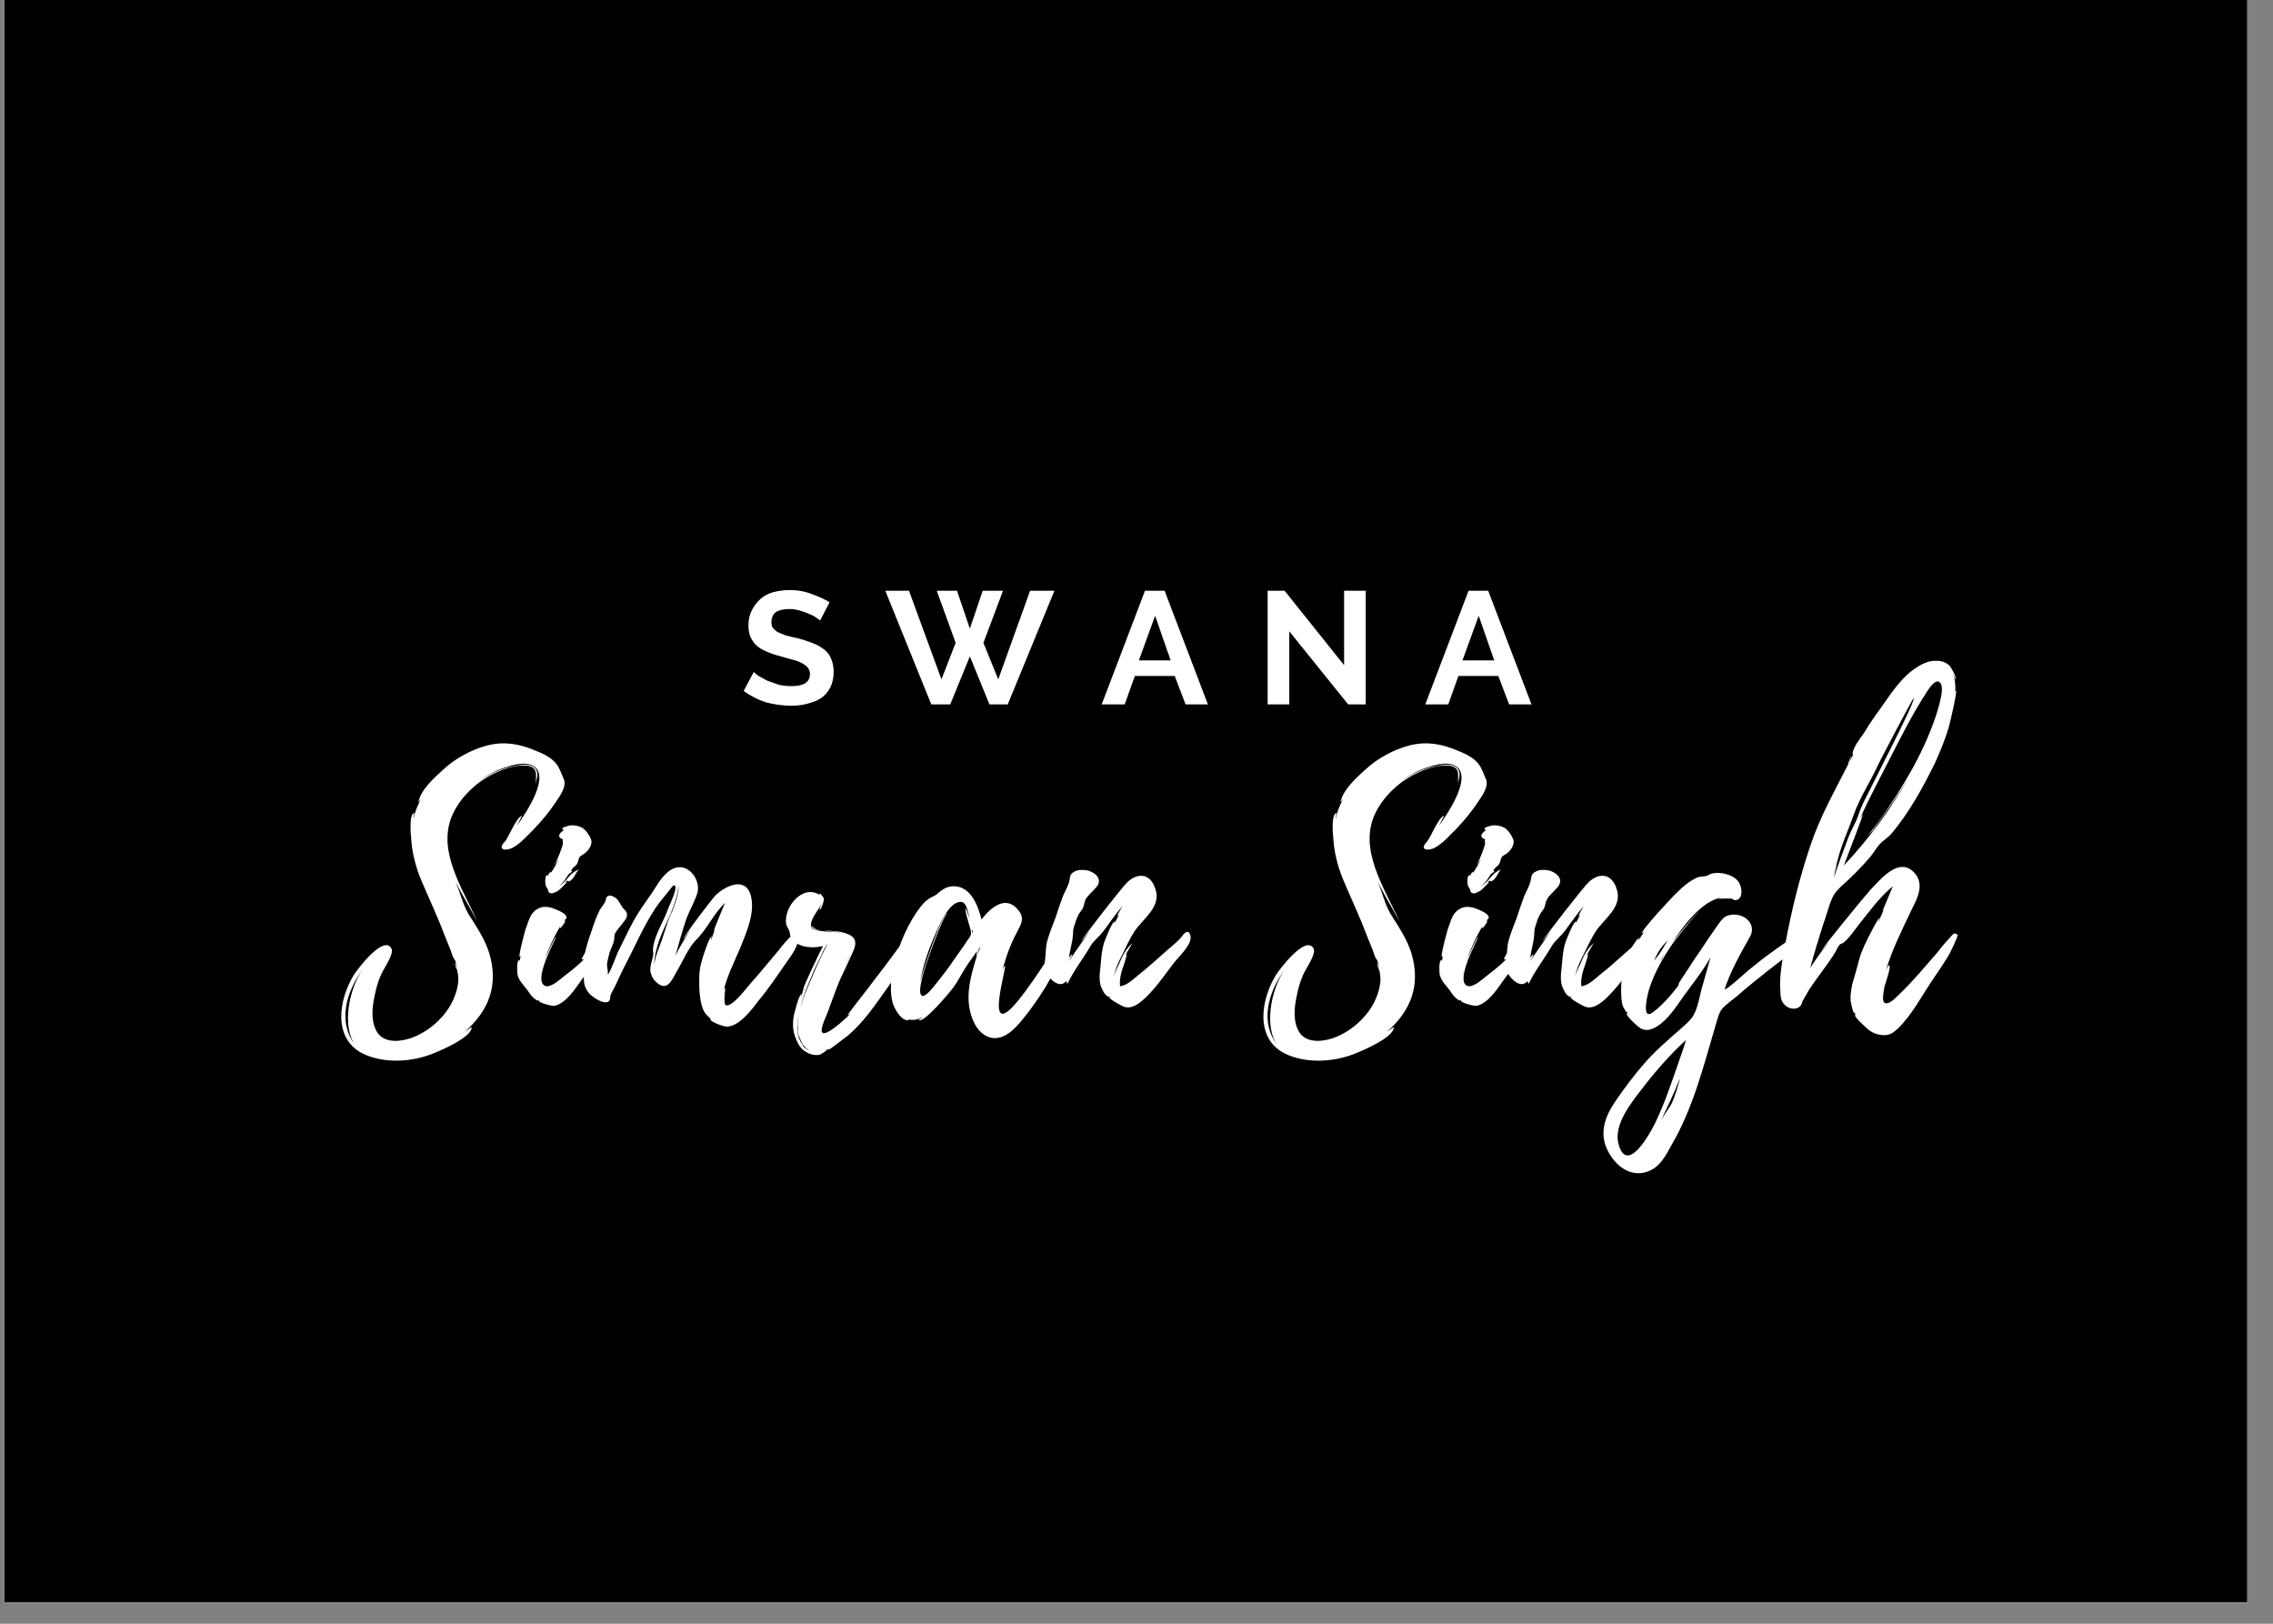 <?xml version="1.0" encoding="UTF-8"?>
<svg xmlns="http://www.w3.org/2000/svg" xmlns:xlink="http://www.w3.org/1999/xlink" width="52.5pt" height="37.5pt" viewBox="0 0 52.5 37.5" version="1.2">
<rect x="0" y="0" width="52.5" height="37.5" fill="#808080" stroke="none"/>
<defs>
<g>
<symbol overflow="visible" id="glyph1-0">
<path style="stroke:none;" d=""/>
</symbol>
<symbol overflow="visible" id="glyph1-1">
<path style="stroke:none;" d="M 1.844 -1.938 C 1.82 -1.957 1.785 -1.984 1.734 -2.016 C 1.691 -2.047 1.641 -2.07 1.578 -2.094 C 1.516 -2.125 1.441 -2.148 1.359 -2.172 C 1.285 -2.191 1.211 -2.203 1.141 -2.203 C 0.992 -2.203 0.883 -2.176 0.812 -2.125 C 0.75 -2.07 0.719 -2 0.719 -1.906 C 0.719 -1.852 0.727 -1.805 0.75 -1.766 C 0.781 -1.734 0.816 -1.703 0.859 -1.672 C 0.91 -1.648 0.973 -1.625 1.047 -1.594 C 1.129 -1.57 1.219 -1.551 1.312 -1.531 C 1.438 -1.5 1.551 -1.461 1.656 -1.422 C 1.77 -1.379 1.863 -1.328 1.938 -1.266 C 2.008 -1.211 2.062 -1.145 2.094 -1.062 C 2.133 -0.977 2.156 -0.875 2.156 -0.75 C 2.156 -0.613 2.129 -0.492 2.078 -0.391 C 2.023 -0.285 1.953 -0.203 1.859 -0.141 C 1.773 -0.086 1.672 -0.047 1.547 -0.016 C 1.43 0.016 1.312 0.031 1.188 0.031 C 0.988 0.031 0.789 0.004 0.594 -0.047 C 0.406 -0.109 0.234 -0.195 0.078 -0.312 L 0.312 -0.75 C 0.332 -0.727 0.367 -0.695 0.422 -0.656 C 0.484 -0.625 0.551 -0.586 0.625 -0.547 C 0.707 -0.516 0.797 -0.484 0.891 -0.453 C 0.992 -0.43 1.094 -0.422 1.188 -0.422 C 1.469 -0.422 1.609 -0.516 1.609 -0.703 C 1.609 -0.754 1.594 -0.801 1.562 -0.844 C 1.531 -0.883 1.484 -0.922 1.422 -0.953 C 1.367 -0.984 1.301 -1.008 1.219 -1.031 C 1.133 -1.051 1.039 -1.078 0.938 -1.109 C 0.812 -1.141 0.703 -1.176 0.609 -1.219 C 0.516 -1.258 0.438 -1.305 0.375 -1.359 C 0.312 -1.422 0.266 -1.488 0.234 -1.562 C 0.203 -1.633 0.188 -1.723 0.188 -1.828 C 0.188 -1.953 0.211 -2.066 0.266 -2.172 C 0.316 -2.273 0.383 -2.363 0.469 -2.438 C 0.551 -2.508 0.648 -2.562 0.766 -2.594 C 0.891 -2.625 1.016 -2.641 1.141 -2.641 C 1.328 -2.641 1.5 -2.609 1.656 -2.547 C 1.812 -2.492 1.945 -2.43 2.062 -2.359 Z M 1.844 -1.938 "/>
</symbol>
<symbol overflow="visible" id="glyph1-2">
<path style="stroke:none;" d="M 1.188 -2.625 L 1.656 -2.625 L 1.953 -1.75 L 2.25 -2.625 L 2.719 -2.625 L 2.266 -1.422 L 2.609 -0.578 L 3.344 -2.625 L 3.906 -2.625 L 2.828 0 L 2.406 0 L 1.953 -1.109 L 1.5 0 L 1.062 0 L 0 -2.625 L 0.547 -2.625 L 1.297 -0.578 L 1.625 -1.422 Z M 1.188 -2.625 "/>
</symbol>
<symbol overflow="visible" id="glyph1-3">
<path style="stroke:none;" d="M 1.016 -2.625 L 1.469 -2.625 L 2.469 0 L 1.953 0 L 1.703 -0.656 L 0.781 -0.656 L 0.547 0 L 0.016 0 Z M 1.609 -1.016 L 1.25 -2.047 L 0.875 -1.016 Z M 1.609 -1.016 "/>
</symbol>
<symbol overflow="visible" id="glyph1-4">
<path style="stroke:none;" d="M 0.781 -1.688 L 0.781 0 L 0.281 0 L 0.281 -2.625 L 0.672 -2.625 L 2.047 -0.906 L 2.047 -2.625 L 2.547 -2.625 L 2.547 0 L 2.141 0 Z M 0.781 -1.688 "/>
</symbol>
<symbol overflow="visible" id="glyph0-0">
<path style="stroke:none;" d="M 4.883 -6.008 C 4.77 -6.105 4.633 -6.168 4.484 -6.227 C 4.117 -6.383 3.77 -6.445 3.379 -6.348 C 3.004 -6.25 2.645 -6.055 2.359 -5.793 C 2.164 -5.617 1.824 -5.316 1.781 -5.031 L 1.84 -5.109 C 1.758 -4.957 1.699 -4.801 1.668 -4.656 C 1.66 -4.656 1.684 -4.785 1.691 -4.785 C 1.562 -4.785 1.602 -4.289 1.613 -4.215 C 1.629 -3.883 1.719 -3.539 1.848 -3.23 C 2.027 -2.809 2.223 -2.395 2.383 -1.969 L 2.531 -1.602 C 2.547 -1.547 2.57 -1.48 2.598 -1.426 C 2.605 -1.426 2.637 -1.359 2.637 -1.367 C 2.645 -1.301 2.66 -1.254 2.676 -1.195 C 2.66 -1.238 2.629 -1.293 2.629 -1.328 C 2.613 -1.27 2.66 -1.195 2.676 -1.156 C 2.695 -1.074 2.703 -1 2.703 -0.918 C 2.688 -0.707 2.613 -0.504 2.508 -0.324 C 2.297 0.023 1.945 0.309 1.555 0.43 C 1.27 0.512 0.918 0.512 0.789 0.203 C 0.676 -0.051 0.723 -0.359 0.781 -0.617 C 0.812 -0.766 0.855 -0.91 0.918 -1.051 C 0.969 -1.18 1.23 -1.531 1.156 -1.66 C 0.977 -1.977 0.375 -1.18 0.293 -1.051 C -0.051 -0.496 -0.211 0.406 0.488 0.766 C 0.977 1.008 1.621 0.969 2.109 0.773 C 2.277 0.707 3.02 0.398 3.012 0.156 L 2.848 0.27 C 3.41 -0.219 3.637 -0.812 3.418 -1.547 C 3.312 -1.887 3.117 -2.164 2.93 -2.465 C 2.793 -2.711 2.75 -2.945 2.637 -3.199 C 2.793 -2.891 2.98 -2.59 3.141 -2.277 C 2.809 -3.043 2.164 -3.957 2.598 -4.809 C 2.793 -5.191 3.141 -5.512 3.523 -5.695 C 3.742 -5.805 4.004 -5.891 4.258 -5.883 C 4.559 -5.859 4.492 -5.664 4.492 -5.461 C 4.508 -5.582 4.582 -5.715 4.461 -5.836 C 4.348 -5.934 4.16 -5.902 4.02 -5.875 C 3.703 -5.82 3.41 -5.688 3.156 -5.5 C 3.336 -5.641 3.539 -5.754 3.754 -5.828 C 3.938 -5.891 4.215 -5.973 4.402 -5.891 C 4.867 -5.68 4.273 -4.793 4.055 -4.492 C 4.094 -4.566 4.16 -4.703 4.176 -4.719 C 4.062 -4.73 3.832 -4.16 3.777 -4.125 C 3.582 -3.922 3.816 -3.898 3.98 -3.996 C 4.16 -4.102 4.305 -4.273 4.445 -4.41 C 4.633 -4.605 4.801 -4.809 4.949 -5.031 C 5.047 -5.176 5.227 -5.414 5.129 -5.59 C 5.062 -5.746 5.023 -5.891 4.883 -6.008 Z M 0.332 0.586 C -0.09 0.059 0.105 -0.645 0.488 -1.164 C 0.156 -0.684 0.016 0.188 0.332 0.586 Z M 2.434 -4.152 C 2.441 -4.109 2.434 -4.07 2.434 -4.035 Z M 2.434 -4.152 "/>
</symbol>
<symbol overflow="visible" id="glyph0-1">
<path style="stroke:none;" d="M 2.133 -2.004 C 2.117 -2.109 2.004 -2.074 1.945 -2.035 C 1.871 -1.984 1.465 -1.449 1.496 -1.406 C 1.523 -1.406 1.539 -1.406 1.555 -1.426 C 1.441 -1.285 1.23 -1.133 1.074 -1.008 C 0.984 -0.938 0.766 -0.734 0.637 -0.797 C 0.359 -0.938 0.918 -1.914 0.895 -1.922 C 0.871 -1.93 0.668 -1.473 0.625 -1.367 C 0.723 -1.652 0.855 -1.938 1.008 -2.188 C 1 -2.164 0.977 -2.125 0.992 -2.125 C 1.008 -2.117 1.133 -2.285 1.105 -2.305 C 1.098 -2.305 1.082 -2.305 1.074 -2.297 C 1.098 -2.32 1.141 -2.328 1.141 -2.375 C 1.141 -2.457 0.953 -2.539 0.887 -2.562 C 0.734 -2.629 0.578 -2.645 0.457 -2.562 C 0.293 -2.465 0.262 -2.27 0.195 -2.102 C 0.18 -2.051 0.023 -1.473 0.059 -1.465 C 0.074 -1.473 0.074 -1.48 0.082 -1.496 L 0.059 -1.352 C 0.051 -1.352 0.066 -1.391 0.051 -1.391 C -0.016 -1.391 0 -1.098 0.008 -1.059 C 0.039 -0.91 0.156 -0.805 0.246 -0.684 C 0.293 -0.609 0.344 -0.539 0.414 -0.488 C 0.512 -0.414 0.449 -0.488 0.512 -0.457 L 0.496 -0.457 C 0.488 -0.406 0.797 -0.324 0.863 -0.332 C 1.148 -0.398 1.352 -0.75 1.516 -0.969 C 1.668 -1.164 1.797 -1.359 1.938 -1.562 C 2.02 -1.668 2.164 -1.848 2.133 -2.004 Z M 0.707 -3.027 C 0.723 -3.004 0.699 -2.969 0.758 -2.938 C 0.812 -2.914 0.848 -2.945 0.895 -2.961 C 0.992 -3.004 1.066 -3.109 1.141 -3.176 C 1.164 -3.191 1.113 -3.184 1.113 -3.184 C 1.223 -3.281 1.133 -3.168 1.23 -3.223 C 1.328 -3.289 1.344 -3.395 1.426 -3.484 C 1.328 -3.441 1.254 -3.387 1.188 -3.305 C 1.105 -3.199 1.051 -3.148 0.961 -3.094 C 1.059 -3.168 1.105 -3.238 1.188 -3.371 C 1.211 -3.395 1.238 -3.41 1.27 -3.426 C 1.246 -3.449 1.246 -3.477 1.277 -3.5 C 1.301 -3.539 1.352 -3.559 1.375 -3.598 C 1.418 -3.656 1.406 -3.727 1.457 -3.785 C 1.496 -3.816 1.555 -3.84 1.586 -3.875 C 1.66 -3.938 1.742 -4.062 1.711 -4.168 C 1.676 -4.266 1.594 -4.387 1.504 -4.445 C 1.398 -4.5 1.254 -4.523 1.141 -4.477 C 1.113 -4.469 1.016 -4.445 1.051 -4.41 C 1.059 -4.395 1.066 -4.395 1.082 -4.395 C 1.008 -4.34 0.887 -4.242 1.059 -4.176 C 1.043 -4.16 1.059 -4.086 1.059 -4.078 C 1.051 -4.02 0.938 -3.719 0.863 -3.574 L 0.961 -3.719 C 0.902 -3.598 0.84 -3.484 0.766 -3.387 C 0.812 -3.492 0.715 -3.371 0.715 -3.344 C 0.625 -3.387 0.652 -3.133 0.66 -3.109 C 0.66 -3.102 0.707 -3.027 0.707 -3.027 Z M 0.555 -1.09 L 0.555 -1.082 L 0.539 -1.035 L 0.555 -1.098 C 0.562 -1.105 0.562 -1.105 0.555 -1.09 Z M 0.82 -3.508 C 0.82 -3.508 0.84 -3.523 0.855 -3.559 Z M 0.742 -3.352 C 0.742 -3.344 0.742 -3.344 0.734 -3.336 C 0.734 -3.336 0.734 -3.344 0.723 -3.344 C 0.734 -3.344 0.734 -3.344 0.742 -3.352 Z M 0.742 -3.352 "/>
</symbol>
<symbol overflow="visible" id="glyph0-2">
<path style="stroke:none;" d="M 4.949 -1.953 C 4.949 -1.953 4.957 -1.945 4.949 -1.961 C 4.891 -2.141 4.535 -1.652 4.492 -1.602 C 4.281 -1.352 4.07 -1.09 3.852 -0.848 C 3.762 -0.75 3.441 -0.309 3.289 -0.344 C 3.215 -0.359 3.273 -0.75 3.273 -0.75 C 3.254 -0.734 3.246 -0.715 3.238 -0.699 C 3.305 -1.008 3.492 -1.375 3.621 -1.684 C 3.762 -2.035 3.965 -2.492 3.859 -2.883 C 3.734 -3.328 3.273 -3.102 3.051 -2.891 C 2.969 -2.809 2.297 -1.93 2.305 -1.871 L 2.465 -2.09 C 2.336 -1.887 2.215 -1.691 2.117 -1.488 C 2.199 -1.773 2.277 -2.066 2.375 -2.352 C 2.449 -2.547 2.57 -2.75 2.629 -2.953 C 2.695 -3.215 2.465 -3.574 2.172 -3.531 C 1.961 -3.508 1.781 -3.266 1.676 -3.094 C 1.547 -2.883 1.391 -2.688 1.262 -2.48 C 1.105 -2.23 0.977 -1.953 0.848 -1.691 C 0.734 -1.48 0.676 -1.238 0.555 -1.043 C 0.57 -1.133 0.539 -1.195 0.539 -1.277 C 0.539 -1.352 0.57 -1.441 0.586 -1.516 C 0.609 -1.629 0.676 -1.727 0.699 -1.84 C 0.715 -1.895 0.699 -1.922 0.715 -1.977 C 0.723 -2.02 0.766 -2.066 0.789 -2.102 C 0.848 -2.18 0.918 -2.254 0.969 -2.336 C 0.977 -2.352 0.992 -2.367 0.992 -2.383 C 1.027 -2.5 0.945 -2.539 0.902 -2.598 C 0.863 -2.645 0.82 -2.75 0.758 -2.809 C 0.707 -2.848 0.625 -2.898 0.57 -2.871 C 0.496 -2.84 0.527 -2.801 0.504 -2.758 C 0.473 -2.676 0.406 -2.613 0.367 -2.539 C 0.301 -2.402 0.246 -2.262 0.203 -2.125 C 0.105 -1.84 -0.008 -1.547 0.008 -1.246 C 0.016 -1.016 -0.051 -0.832 0.121 -0.625 C 0.203 -0.527 0.52 -0.316 0.602 -0.465 C 0.609 -0.48 0.617 -0.547 0.617 -0.57 C 0.645 -0.652 0.699 -0.723 0.734 -0.805 C 0.812 -0.969 0.887 -1.141 0.977 -1.309 C 1.203 -1.742 1.375 -2.156 1.645 -2.57 C 1.727 -2.695 1.824 -2.816 1.922 -2.93 C 1.945 -2.953 2.066 -3.125 2.082 -3.117 C 2.215 -3.109 1.953 -2.613 1.93 -2.523 C 1.824 -2.246 1.637 -1.961 1.602 -1.668 C 1.594 -1.57 1.621 -1.539 1.594 -1.449 C 1.57 -1.352 1.531 -1.246 1.539 -1.141 C 1.555 -1.043 1.594 -0.953 1.668 -0.887 C 1.93 -0.637 2.035 -0.93 2.148 -1.125 C 2.285 -1.352 2.418 -1.676 2.59 -1.848 C 2.855 -2.109 2.996 -2.457 3.266 -2.711 C 3.223 -2.621 2.996 -2.066 3.004 -2.059 C 3.02 -2.074 3.027 -2.09 3.035 -2.109 C 3.004 -2.02 2.969 -1.938 2.945 -1.855 C 2.93 -1.863 2.961 -1.93 2.953 -1.93 C 2.906 -1.938 2.758 -1.48 2.75 -1.449 C 2.695 -1.285 2.668 -1.133 2.668 -0.961 C 2.668 -0.805 2.668 -0.652 2.695 -0.488 C 2.711 -0.391 2.734 -0.285 2.785 -0.195 C 2.801 -0.156 2.914 -0.039 2.914 -0.059 C 2.922 -0.039 2.922 -0.023 2.938 -0.016 L 2.93 -0.023 C 2.914 0.039 3.254 0.156 3.312 0.148 C 3.598 0.137 3.883 -0.246 4.035 -0.449 C 4.266 -0.723 4.469 -1.027 4.672 -1.32 C 4.777 -1.473 4.996 -1.742 4.949 -1.953 Z M 2.027 -2.492 L 2.035 -2.492 C 2.027 -2.48 2.02 -2.465 2.02 -2.465 C 1.922 -2.262 1.871 -2.027 1.789 -1.809 C 1.727 -1.645 1.645 -1.449 1.629 -1.27 C 1.629 -1.457 1.684 -1.676 1.742 -1.84 C 1.809 -2.035 1.906 -2.223 1.984 -2.41 C 2.02 -2.473 2.215 -2.98 2.18 -3.109 C 2.23 -2.996 2.082 -2.613 2.035 -2.492 L 2.035 -2.5 Z M 2.027 -2.492 "/>
</symbol>
<symbol overflow="visible" id="glyph0-3">
<path style="stroke:none;" d="M 3.336 -1.977 C 3.289 -2.188 3.094 -1.906 3.051 -1.855 L 2.605 -1.254 L 2.164 -0.676 L 1.93 -0.375 C 1.906 -0.344 1.727 -0.113 1.742 -0.113 C 1.758 -0.129 1.781 -0.129 1.809 -0.156 C 1.684 -0.023 1.238 0.383 1.156 0.285 C 1.09 0.203 1.27 -0.137 1.293 -0.219 C 1.383 -0.457 1.465 -0.699 1.562 -0.93 C 1.668 -1.164 1.789 -1.398 1.887 -1.637 C 1.984 -1.887 1.84 -1.977 1.602 -2.035 C 1.496 -2.059 1.367 -2.059 1.246 -2.074 C 1.246 -2.066 1.254 -2.066 1.254 -2.066 C 1.359 -2.051 1.516 -2.043 1.645 -2.004 C 1.449 -2.059 1.203 -2.035 1.051 -2.074 C 0.945 -2.102 0.879 -2.102 0.895 -2.223 C 0.91 -2.383 1.082 -2.555 1.141 -2.711 C 1.141 -2.703 1.082 -2.555 1.09 -2.555 C 1.133 -2.539 1.195 -2.766 1.195 -2.801 C 1.188 -2.84 1.09 -2.961 1.082 -2.914 L 1.098 -2.891 C 0.707 -3.156 0.246 -2.605 0.324 -2.207 C 0.344 -2.148 0.375 -2.117 0.398 -2.051 C 0.414 -2.004 0.398 -1.945 0.449 -1.879 C 0.617 -1.668 0.93 -1.66 1.172 -1.711 C 1.133 -1.652 0.699 -0.742 0.723 -0.734 L 0.668 -0.527 C 0.66 -0.539 0.691 -0.602 0.676 -0.602 C 0.617 -0.609 0.504 -0.137 0.496 -0.098 C 0.465 0.098 0.473 0.27 0.555 0.449 C 0.602 0.562 0.66 0.66 0.766 0.723 C 0.863 0.789 0.984 0.82 1.098 0.797 C 1.141 0.781 1.293 0.676 1.254 0.684 L 1.309 0.66 C 1.301 0.668 1.293 0.676 1.293 0.684 C 1.32 0.691 1.691 0.391 1.742 0.359 C 2.004 0.137 2.215 -0.129 2.41 -0.398 C 2.605 -0.676 2.809 -0.953 2.996 -1.23 C 3.086 -1.359 3.168 -1.488 3.23 -1.629 C 3.281 -1.727 3.363 -1.863 3.336 -1.977 Z M 0.902 -1 C 0.961 -1.148 1.027 -1.285 1.098 -1.426 C 1.113 -1.449 1.23 -1.742 1.285 -1.758 C 1.246 -1.734 1.074 -1.336 1.035 -1.262 L 0.879 -0.902 C 0.797 -0.707 0.707 -0.504 0.652 -0.293 C 0.707 -0.539 0.805 -0.773 0.902 -1 Z M 0.707 0.562 C 0.758 0.625 0.82 0.691 0.91 0.723 C 0.84 0.699 0.773 0.66 0.723 0.609 C 0.734 0.609 0.734 0.617 0.734 0.625 C 0.684 0.562 0.617 0.422 0.609 0.398 C 0.586 0.301 0.578 0.188 0.586 0.09 C 0.586 0.008 0.594 -0.059 0.609 -0.129 L 0.609 -0.121 C 0.594 -0.016 0.586 0.09 0.594 0.203 L 0.594 0.246 C 0.586 0.234 0.586 0.227 0.586 0.227 C 0.586 0.227 0.586 0.234 0.594 0.254 L 0.594 0.262 L 0.625 0.43 L 0.602 0.324 C 0.617 0.375 0.66 0.465 0.699 0.555 L 0.691 0.547 C 0.691 0.555 0.699 0.562 0.707 0.57 Z M 0.938 -2.125 C 0.977 -2.09 1.051 -2.082 1.125 -2.074 C 1.059 -2.082 1 -2.102 0.961 -2.133 C 0.961 -2.133 0.91 -2.172 0.902 -2.188 C 0.902 -2.172 0.918 -2.133 0.938 -2.125 Z M 1.789 -1.488 L 1.621 -1.133 L 1.789 -1.496 Z M 0.617 -0.156 C 0.617 -0.148 0.609 -0.137 0.609 -0.129 L 0.609 -0.137 C 0.609 -0.148 0.617 -0.148 0.617 -0.156 Z M 1.797 -1.516 L 1.797 -1.504 L 1.789 -1.504 Z M 1.797 -1.516 L 1.797 -1.504 L 1.789 -1.504 Z M 0.625 -0.262 C 0.625 -0.27 0.637 -0.277 0.637 -0.293 C 0.637 -0.277 0.625 -0.27 0.625 -0.262 Z M 0.66 0.488 C 0.66 0.488 0.668 0.496 0.668 0.504 C 0.668 0.496 0.66 0.496 0.66 0.488 Z M 0.91 -2.207 C 0.902 -2.207 0.902 -2.199 0.902 -2.199 Z M 0.91 -2.207 "/>
</symbol>
<symbol overflow="visible" id="glyph0-4">
<path style="stroke:none;" d="M 4.145 -1.961 C 4.133 -2.141 3.988 -1.984 3.938 -1.922 C 3.832 -1.766 3.734 -1.602 3.637 -1.449 C 3.418 -1.113 3.199 -0.781 2.945 -0.465 C 2.109 0.57 2.695 -1.27 2.629 -1.254 C 2.598 -1.246 2.57 -1.125 2.562 -1.098 C 2.629 -1.391 2.75 -1.742 2.906 -2.027 C 2.996 -2.207 3.102 -2.352 2.938 -2.547 C 2.637 -2.914 2.285 -2.578 2.09 -2.328 C 2.012 -2.637 1.848 -3.094 1.449 -3.094 C 1.27 -3.094 1.164 -3.004 1.043 -2.898 C 0.969 -2.848 0.91 -2.84 0.848 -2.785 C 0.742 -2.711 0.668 -2.598 0.594 -2.5 C 0.316 -2.09 0.121 -1.578 0.031 -1.105 C -0.008 -0.879 -0.023 -0.625 0.039 -0.398 C 0.082 -0.27 0.227 0.023 0.414 0 C 0.422 0 0.406 -0.008 0.383 -0.023 C 0.496 0.008 0.625 -0.008 0.723 -0.074 C 0.734 -0.059 0.637 -0.016 0.637 -0.016 C 0.723 0.121 1.391 -0.684 1.441 -0.758 C 1.547 -0.902 1.621 -1.059 1.719 -1.211 C 1.789 -1.328 1.906 -1.473 1.984 -1.594 C 1.977 -1.539 1.977 -1.465 1.977 -1.465 C 1.832 -1 1.691 -0.496 1.887 -0.016 C 1.977 0.227 2.199 0.457 2.473 0.406 C 2.719 0.367 2.922 0.129 3.07 -0.059 C 3.246 -0.27 3.402 -0.504 3.559 -0.75 C 3.688 -0.969 3.809 -1.188 3.914 -1.434 C 3.98 -1.586 4.16 -1.773 4.145 -1.961 Z M 1.809 -1.906 C 1.766 -1.848 1.727 -1.789 1.691 -1.734 L 1.48 -1.434 C 1.344 -1.23 1.195 -1.035 1.043 -0.848 C 1 -0.789 0.805 -0.539 0.723 -0.562 C 0.602 -0.602 0.734 -1.027 0.75 -1.09 C 0.773 -1.203 1.203 -2.457 1.32 -2.48 C 1.172 -2.492 0.699 -1.016 0.676 -0.895 C 0.742 -1.293 0.887 -1.684 1.051 -2.051 C 1.141 -2.238 1.344 -2.734 1.613 -2.734 C 1.758 -2.734 1.789 -2.434 1.816 -2.336 C 1.809 -2.352 1.734 -2.59 1.727 -2.578 C 1.684 -2.547 1.848 -2.102 1.848 -2.035 C 1.848 -1.969 1.848 -1.969 1.809 -1.906 Z M 1.992 -1.504 C 1.992 -1.504 2.02 -1.621 2.027 -1.645 L 2.066 -1.699 Z M 1.871 -2.012 L 1.871 -2.09 C 1.895 -2.059 1.895 -2.035 1.871 -2.012 Z M 1.871 -2.012 "/>
</symbol>
<symbol overflow="visible" id="glyph0-5">
<path style="stroke:none;" d="M 3.371 -1.938 C 3.328 -2.133 3.215 -2.004 3.168 -1.93 C 3.051 -1.789 2.871 -1.66 2.734 -1.531 C 2.547 -1.367 2.359 -1.195 2.164 -1.043 C 2.066 -0.961 1.945 -0.848 1.824 -0.805 C 1.809 -0.797 1.75 -0.789 1.75 -0.781 L 1.742 -0.789 C 1.742 -0.789 1.734 -0.918 1.742 -0.93 C 1.75 -1.035 1.781 -1.141 1.816 -1.238 C 1.824 -1.254 1.914 -1.531 1.895 -1.531 L 1.855 -1.48 C 1.906 -1.578 1.969 -1.676 2.027 -1.781 C 1.895 -1.66 1.809 -1.523 1.742 -1.352 C 1.711 -1.27 1.621 -1.125 1.602 -1 C 1.621 -1.18 1.742 -1.418 1.797 -1.523 C 1.879 -1.691 1.969 -1.887 2.074 -2.051 C 2.27 -2.344 2.695 -2.613 2.562 -3.02 C 2.449 -3.402 2.148 -3.41 1.914 -3.191 C 1.797 -3.086 0.832 -1.848 0.855 -1.832 C 0.855 -1.832 0.938 -1.93 1.043 -2.066 L 0.562 -1.367 C 0.555 -1.367 0.645 -1.504 0.637 -1.516 C 0.625 -1.523 0.57 -1.465 0.562 -1.434 C 0.578 -1.602 0.637 -1.773 0.652 -1.945 C 0.66 -2.012 0.652 -2.059 0.668 -2.125 C 0.699 -2.23 0.734 -2.344 0.781 -2.434 C 0.812 -2.5 0.879 -2.555 0.895 -2.621 C 0.93 -2.727 0.918 -2.766 0.992 -2.855 C 1.059 -2.938 1.156 -3.02 1.211 -3.094 C 1.352 -3.297 1.113 -3.434 0.984 -3.461 C 0.879 -3.477 0.773 -3.484 0.676 -3.426 C 0.57 -3.363 0.594 -3.305 0.57 -3.215 C 0.547 -3.102 0.465 -2.969 0.422 -2.863 C 0.359 -2.695 0.301 -2.523 0.246 -2.352 C 0.18 -2.18 0.113 -2.02 0.066 -1.848 C 0.023 -1.711 0.031 -1.578 0.016 -1.449 C 0 -1.301 -0.023 -1.203 0.051 -1.074 C 0.129 -0.938 0.352 -0.723 0.496 -0.902 L 0.527 -0.84 C 0.668 -1.141 0.879 -1.406 1.051 -1.699 C 1.125 -1.832 1.254 -1.922 1.359 -2.059 C 1.504 -2.254 1.637 -2.449 1.797 -2.637 C 1.773 -2.598 1.668 -2.41 1.676 -2.402 C 1.691 -2.41 1.699 -2.426 1.719 -2.441 L 1.602 -2.215 C 1.594 -2.223 1.637 -2.277 1.621 -2.277 C 1.562 -2.297 1.391 -1.84 1.375 -1.797 C 1.32 -1.621 1.309 -1.457 1.293 -1.27 C 1.285 -1.18 1.27 -1.09 1.27 -1 C 1.27 -0.91 1.277 -0.82 1.32 -0.734 C 1.344 -0.684 1.375 -0.617 1.418 -0.578 C 1.426 -0.578 1.516 -0.496 1.473 -0.562 L 1.523 -0.512 L 1.496 -0.527 C 1.488 -0.488 1.789 -0.324 1.84 -0.309 C 2.066 -0.234 2.312 -0.496 2.457 -0.652 C 2.652 -0.863 2.816 -1.105 2.996 -1.336 C 3.094 -1.465 3.402 -1.742 3.371 -1.938 Z M 3.371 -1.938 "/>
</symbol>
<symbol overflow="visible" id="glyph0-6">
<path style="stroke:none;" d=""/>
</symbol>
<symbol overflow="visible" id="glyph0-7">
<path style="stroke:none;" d="M 4.152 -1.953 C 4.117 -2.188 3.883 -1.953 3.809 -1.887 C 3.672 -1.781 3.523 -1.691 3.387 -1.586 C 3.199 -1.457 3.02 -1.309 2.84 -1.164 C 2.766 -1.105 2.32 -0.691 2.277 -0.715 C 2.41 -1.125 2.637 -1.531 2.855 -1.914 C 3.059 -2.254 2.645 -2.547 2.312 -2.402 C 2.215 -2.359 2.109 -2.18 2.043 -2.09 C 1.887 -1.871 1.742 -1.637 1.586 -1.418 L 1.367 -1.082 C 1.344 -1.051 1.188 -0.82 1.211 -0.82 C 1.223 -0.82 1.23 -0.832 1.238 -0.84 C 1.074 -0.617 0.84 -0.344 0.625 -0.188 C 0.332 0.039 0.504 -0.645 0.547 -0.758 C 0.668 -1.125 0.871 -1.473 1.09 -1.789 C 1.125 -1.84 1.57 -2.41 1.719 -2.547 C 1.57 -2.426 1.133 -1.879 1.059 -1.789 C 1.32 -2.164 1.734 -2.758 2.223 -2.84 L 2.117 -2.801 C 2.215 -2.816 2.434 -2.809 2.434 -2.809 L 2.41 -2.832 C 2.449 -2.809 2.473 -2.773 2.523 -2.773 C 2.727 -2.785 2.676 -3.109 2.59 -3.207 C 2.465 -3.371 2.172 -3.434 1.977 -3.387 C 1.922 -3.371 1.895 -3.336 1.832 -3.328 C 1.758 -3.312 1.699 -3.328 1.613 -3.281 C 1.449 -3.199 1.309 -3.086 1.18 -2.953 C 1.098 -2.883 0.316 -2.043 0.375 -2.012 C 0.391 -2.012 0.406 -2.027 0.414 -2.035 L 0.277 -1.832 C 0.27 -1.84 0.309 -1.895 0.301 -1.895 C 0.27 -1.914 0.105 -1.645 0.098 -1.621 C 0.016 -1.488 -0.051 -1.344 -0.074 -1.188 C -0.105 -1.016 -0.113 -0.832 -0.113 -0.66 C -0.113 -0.547 -0.105 -0.43 -0.074 -0.324 C -0.066 -0.309 0.031 -0.121 0.016 -0.203 L 0.039 -0.148 C 0.031 -0.148 0.023 -0.156 0.016 -0.164 C -0.016 -0.105 0.293 0.172 0.352 0.195 C 0.473 0.254 0.586 0.219 0.707 0.148 C 0.977 -0.016 1.164 -0.324 1.352 -0.586 C 1.555 -0.863 1.781 -1.148 1.953 -1.457 L 1.773 -0.82 C 1.699 -0.586 1.66 -0.234 1.516 -0.051 C 1.359 0.137 1.133 0.301 0.961 0.465 C 0.781 0.625 0.602 0.789 0.441 0.977 C 0.203 1.246 -0.016 1.539 -0.219 1.832 C -0.457 2.172 -0.617 2.539 -0.457 2.938 C -0.309 3.289 0.023 3.613 0.43 3.516 C 0.781 3.426 0.91 3.133 1.066 2.855 C 1.555 2.012 1.797 1.035 2.074 0.098 C 2.117 -0.039 2.141 -0.18 2.238 -0.285 C 2.336 -0.383 2.457 -0.473 2.57 -0.562 C 2.801 -0.766 3.035 -0.953 3.281 -1.148 L 3.938 -1.652 C 4.047 -1.734 4.184 -1.797 4.152 -1.953 Z M 1.27 0.812 C 1.27 0.805 1.23 0.918 1.238 0.902 C 1.066 1.398 0.902 1.895 0.676 2.367 C 0.562 2.605 0.023 3.582 -0.172 2.863 C -0.301 2.41 0.137 1.887 0.391 1.555 C 0.699 1.156 1.016 0.797 1.383 0.457 C 1.352 0.578 1.309 0.699 1.27 0.812 Z M 1.238 1.383 C 1.188 1.562 1.133 1.742 1.059 1.914 C 0.984 2.051 0.887 2.172 0.812 2.305 C 0.961 1.984 1.113 1.684 1.238 1.359 Z M 0.832 -1.629 C 0.781 -1.539 0.707 -1.457 0.645 -1.367 C 0.707 -1.516 0.773 -1.645 0.895 -1.773 C 0.918 -1.797 0.961 -1.84 0.984 -1.879 Z M 0.82 -1.418 L 0.75 -1.309 C 0.797 -1.398 0.855 -1.488 0.918 -1.578 Z M 0.82 -1.418 "/>
</symbol>
<symbol overflow="visible" id="glyph0-8">
<path style="stroke:none;" d="M 4.035 -2.004 C 3.996 -2.004 3.938 -1.922 3.914 -1.895 C 3.801 -1.781 3.703 -1.652 3.605 -1.531 C 3.336 -1.223 3.07 -0.902 2.773 -0.617 C 2.703 -0.555 2.516 -0.332 2.41 -0.406 C 2.344 -0.449 2.402 -0.707 2.41 -0.766 C 2.426 -0.84 2.57 -1.223 2.523 -1.27 C 2.5 -1.285 2.457 -1.164 2.449 -1.156 C 2.578 -1.613 2.84 -2.133 3.051 -2.578 C 3.176 -2.824 3.328 -3.125 3.125 -3.379 C 2.766 -3.816 2.32 -3.254 2.074 -2.996 C 1.969 -2.883 0.945 -1.629 0.961 -1.621 C 0.961 -1.621 1.035 -1.711 1.141 -1.832 C 0.984 -1.629 0.84 -1.426 0.699 -1.211 C 0.789 -1.547 0.887 -1.871 0.992 -2.199 C 1.051 -2.359 1.098 -2.531 1.156 -2.703 C 1.223 -2.883 1.27 -2.953 1.406 -3.086 C 1.645 -3.297 1.871 -3.523 2.082 -3.77 C 2.164 -3.867 2.223 -3.98 2.305 -4.07 C 2.375 -4.145 2.48 -4.207 2.562 -4.297 C 2.98 -4.785 3.312 -5.395 3.59 -5.965 C 3.711 -6.234 3.824 -6.512 3.906 -6.797 C 3.922 -6.859 4.102 -7.609 4.062 -7.609 C 4.055 -7.609 4.055 -7.602 4.047 -7.586 C 4.055 -7.715 4.047 -7.863 3.996 -7.992 C 4.004 -7.992 4.047 -7.871 4.047 -7.871 C 4.094 -7.902 3.949 -8.156 3.914 -8.188 C 3.84 -8.262 3.734 -8.301 3.629 -8.301 C 3.418 -8.316 3.223 -8.203 3.059 -8.082 C 2.75 -7.848 2.531 -7.496 2.305 -7.18 C 2.172 -7 2.051 -6.82 1.938 -6.633 C 1.855 -6.512 1.676 -6.293 1.676 -6.145 C 1.684 -6.137 1.691 -6.137 1.691 -6.137 L 1.594 -5.949 C 1.594 -5.949 1.645 -6.098 1.652 -6.105 C 1.613 -6.078 1.57 -5.91 1.57 -5.902 C 1.254 -5.281 0.918 -4.688 0.699 -4.027 C 0.449 -3.289 0.262 -2.523 0.121 -1.758 C 0.059 -1.406 -0.023 -1.027 0.008 -0.668 C 0.008 -0.57 0.016 -0.457 0.09 -0.375 C 0.18 -0.262 0.367 -0.219 0.473 -0.332 C 0.504 -0.375 0.504 -0.398 0.52 -0.441 L 0.668 -0.699 C 0.863 -1 1.098 -1.277 1.285 -1.586 C 1.309 -1.637 1.336 -1.691 1.367 -1.734 C 1.406 -1.781 1.426 -1.758 1.473 -1.797 C 1.613 -1.914 1.719 -2.082 1.832 -2.223 C 2.066 -2.516 2.305 -2.848 2.605 -3.094 L 2.367 -2.523 L 2.395 -2.547 L 2.27 -2.27 C 2.262 -2.277 2.297 -2.352 2.297 -2.359 C 2.262 -2.359 2.109 -2.043 2.09 -2.012 C 1.992 -1.816 1.887 -1.621 1.832 -1.418 C 1.781 -1.223 1.727 -1.027 1.668 -0.832 C 1.645 -0.707 1.621 -0.586 1.629 -0.465 C 1.629 -0.43 1.691 -0.137 1.719 -0.164 L 1.719 -0.195 C 1.734 -0.148 1.75 -0.105 1.773 -0.066 L 1.727 -0.137 C 1.699 -0.082 1.922 0.105 1.945 0.129 C 2.066 0.254 2.188 0.332 2.375 0.344 C 2.531 0.352 2.613 0.293 2.727 0.188 C 3.035 -0.113 3.254 -0.527 3.492 -0.887 C 3.621 -1.074 3.754 -1.27 3.875 -1.465 C 3.906 -1.504 4.125 -1.961 4.094 -1.953 C 4.145 -1.961 4.055 -2.004 4.035 -2.004 Z M 3.328 -7.48 L 3.328 -7.488 C 3.328 -7.488 3.336 -7.488 3.336 -7.496 L 3.336 -7.488 C 3.344 -7.504 3.352 -7.52 3.344 -7.512 C 3.41 -7.609 3.574 -7.902 3.688 -7.805 C 3.801 -7.707 3.695 -7.367 3.664 -7.242 C 3.598 -6.992 3.5 -6.746 3.402 -6.512 C 3.207 -6.055 2.961 -5.625 2.695 -5.199 C 2.562 -4.996 2.426 -4.793 2.285 -4.598 C 2.215 -4.5 2.141 -4.402 2.059 -4.305 L 1.992 -4.23 L 2.141 -4.379 L 2.465 -4.836 C 2.645 -5.078 2.816 -5.348 2.98 -5.617 C 2.562 -4.883 2.059 -4.191 1.473 -3.574 L 1.719 -4.215 C 1.742 -4.266 1.914 -4.746 1.914 -4.746 C 1.895 -4.738 1.871 -4.695 1.848 -4.656 C 2.043 -5.102 2.297 -5.566 2.523 -6.016 C 2.773 -6.504 3.027 -7.008 3.32 -7.473 C 3.32 -7.473 3.328 -7.473 3.328 -7.48 Z M 1.285 -3.492 C 1.359 -3.93 1.562 -4.348 1.711 -4.77 C 1.84 -5.129 2.051 -5.453 2.215 -5.793 C 2.285 -5.957 3.07 -7.445 3.086 -7.438 C 3.148 -7.398 2.148 -5.484 2.043 -5.258 C 1.953 -5.086 1.871 -4.926 1.809 -4.738 C 1.75 -4.559 1.652 -4.41 1.586 -4.242 C 1.555 -4.16 1.23 -3.305 1.254 -3.297 C 1.238 -3.297 1.27 -3.426 1.277 -3.469 Z M 1.848 -4.062 C 1.863 -4.078 1.879 -4.109 1.906 -4.133 C 1.879 -4.109 1.863 -4.086 1.848 -4.062 Z M 3.328 -7.48 L 3.328 -7.488 L 3.336 -7.488 Z M 1.285 -3.484 C 1.285 -3.477 1.277 -3.469 1.277 -3.469 C 1.277 -3.477 1.285 -3.477 1.285 -3.484 Z M 1.285 -3.484 "/>
</symbol>
</g>
<clipPath id="clip1">
  <path d="M 0.098 0 L 51.906 0 L 51.906 37.008 L 0.098 37.008 Z M 0.098 0 "/>
</clipPath>
</defs>
<g id="surface1">
<g clip-path="url(#clip1)" clip-rule="nonzero">
<path style=" stroke:none;fill-rule:nonzero;fill:rgb(100%,100%,100%);fill-opacity:1;" d="M 0.098 0 L 52.402 0 L 52.402 44.082 L 0.098 44.082 Z M 0.098 0 "/>
<path style=" stroke:none;fill-rule:nonzero;fill:rgb(100%,100%,100%);fill-opacity:1;" d="M 0.098 0 L 52.402 0 L 52.402 37.359 L 0.098 37.359 Z M 0.098 0 "/>
<path style=" stroke:none;fill-rule:nonzero;fill:rgb(0%,0%,0%);fill-opacity:1;" d="M 0.098 0 L 52.402 0 L 52.402 37.359 L 0.098 37.359 Z M 0.098 0 "/>
</g>
<g style="fill:rgb(100%,100%,100%);fill-opacity:1;">
  <use xlink:href="#glyph0-0" x="7.883" y="23.562"/>
</g>
<g style="fill:rgb(100%,100%,100%);fill-opacity:1;">
  <use xlink:href="#glyph0-1" x="11.944" y="23.562"/>
</g>
<g style="fill:rgb(100%,100%,100%);fill-opacity:1;">
  <use xlink:href="#glyph0-2" x="13.482" y="23.562"/>
</g>
<g style="fill:rgb(100%,100%,100%);fill-opacity:1;">
  <use xlink:href="#glyph0-3" x="17.837" y="23.562"/>
</g>
<g style="fill:rgb(100%,100%,100%);fill-opacity:1;">
  <use xlink:href="#glyph0-4" x="20.58" y="23.562"/>
</g>
<g style="fill:rgb(100%,100%,100%);fill-opacity:1;">
  <use xlink:href="#glyph0-5" x="24.128" y="23.562"/>
</g>
<g style="fill:rgb(100%,100%,100%);fill-opacity:1;">
  <use xlink:href="#glyph0-6" x="26.904" y="23.562"/>
</g>
<g style="fill:rgb(100%,100%,100%);fill-opacity:1;">
  <use xlink:href="#glyph0-0" x="29.182" y="23.562"/>
</g>
<g style="fill:rgb(100%,100%,100%);fill-opacity:1;">
  <use xlink:href="#glyph0-1" x="33.244" y="23.562"/>
</g>
<g style="fill:rgb(100%,100%,100%);fill-opacity:1;">
  <use xlink:href="#glyph0-5" x="34.782" y="23.562"/>
</g>
<g style="fill:rgb(100%,100%,100%);fill-opacity:1;">
  <use xlink:href="#glyph0-7" x="37.557" y="23.562"/>
</g>
<g style="fill:rgb(100%,100%,100%);fill-opacity:1;">
  <use xlink:href="#glyph0-8" x="41.114" y="23.562"/>
</g>
<g style="fill:rgb(100%,100%,100%);fill-opacity:1;">
  <use xlink:href="#glyph1-1" x="17.099" y="16.268"/>
</g>
<g style="fill:rgb(100%,100%,100%);fill-opacity:1;">
  <use xlink:href="#glyph1-2" x="20.448" y="16.268"/>
</g>
<g style="fill:rgb(100%,100%,100%);fill-opacity:1;">
  <use xlink:href="#glyph1-3" x="25.43" y="16.268"/>
</g>
<g style="fill:rgb(100%,100%,100%);fill-opacity:1;">
  <use xlink:href="#glyph1-4" x="28.998" y="16.268"/>
</g>
<g style="fill:rgb(100%,100%,100%);fill-opacity:1;">
  <use xlink:href="#glyph1-3" x="32.904" y="16.268"/>
</g>
</g>
</svg>
